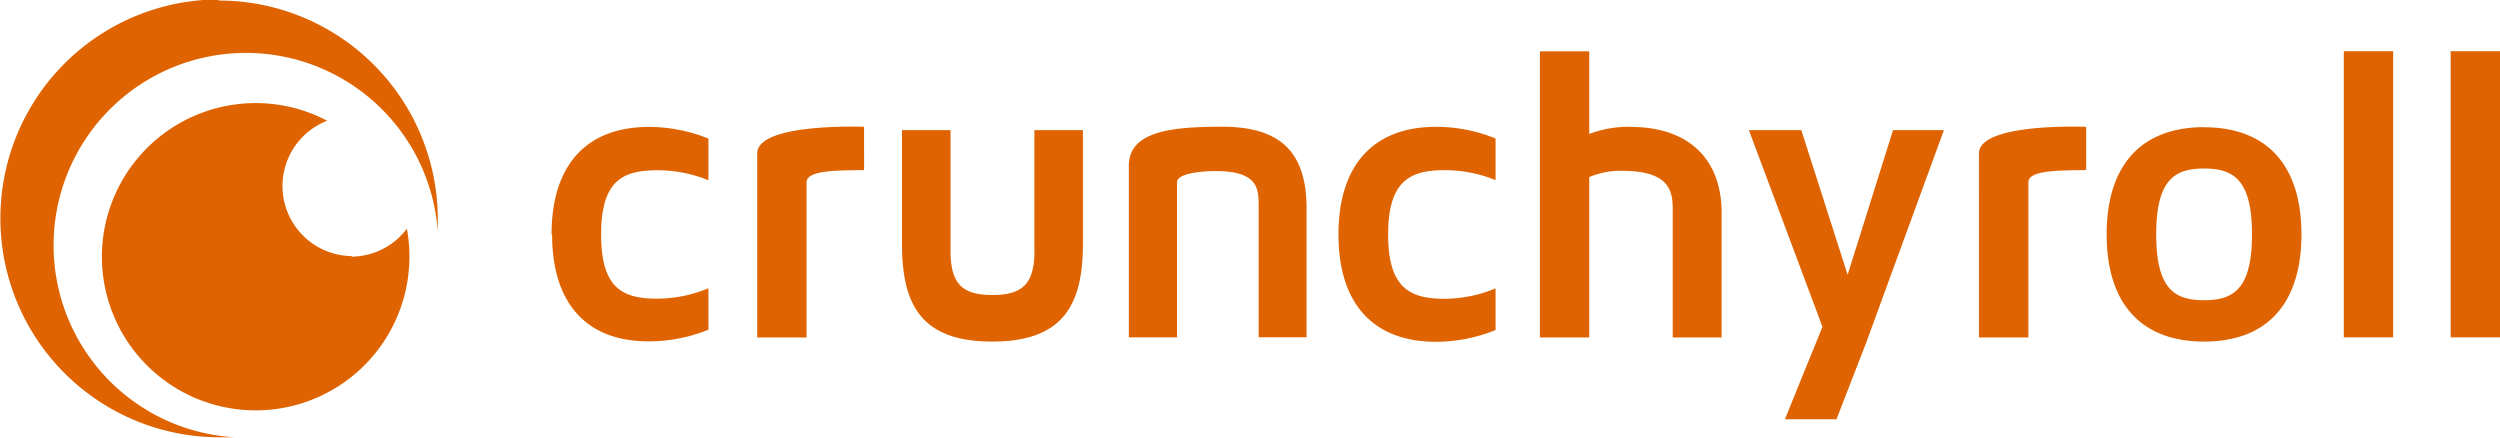 <svg xmlns="http://www.w3.org/2000/svg" viewBox="0 0 225.5 39.49"><title>Crunchyroll logo</title><path d="M509.48,503.69c-4.61,0-8.41.42-8.41,3.53v15.47h4.35v-14c0-.8,2.25-1,3.48-1,4,0,3.88,1.73,3.88,3.38v11.61h4.32V511C517.09,505.77,514.52,503.69,509.48,503.69Zm110.82,19h4.45V496.88H620.3Zm-9.64,0h4.45V496.88h-4.45Zm-12.6-3.35c-2.65,0-4.32-1-4.32-5.94s1.68-5.94,4.32-5.94,4.32,1,4.32,5.94-1.68,5.94-4.32,5.94Zm0-15.61c-5.66,0-8.79,3.42-8.79,9.67s3.12,9.67,8.79,9.67,8.78-3.42,8.78-9.67S603.71,503.74,598.06,503.74Zm-20.31,2.36V522.7h4.46v-14c0-1.1,2.73-1.06,5.21-1.1V503.7s-9.67-.4-9.67,2.4ZM565.89,517l-4.16-13H557l6.63,17.72c-.23.66,0,0-3.38,8.36h4.65l2.69-6.94,7-19.14H570l-4.08,13ZM546.31,503.7a10,10,0,0,0-3.71.64v-7.45h-4.45V522.7h4.45V508.23a7.22,7.22,0,0,1,3-.56c4.15,0,4.53,1.76,4.53,3.41V522.7h4.41V511.46c0-4.87-3-7.75-8.19-7.75Zm-12.16,14.57a12,12,0,0,1-4.62.94c-3.13,0-5.07-1-5.07-5.8s1.94-5.8,5.07-5.8a12.08,12.08,0,0,1,4.62.9v-3.76a14.34,14.34,0,0,0-5.37-1.05c-5.66,0-8.8,3.46-8.8,9.71s3.14,9.68,8.8,9.68a14.39,14.39,0,0,0,5.37-1.06v-3.76Zm-41.59-3.4c0,3-1.09,4-3.8,4s-3.77-1-3.77-4V504h-4.38v10.27c0,5.53,1.78,8.8,8.14,8.8s8.18-3.27,8.18-8.8V504h-4.38v10.87ZM472,508.71c0-1.11,2.71-1.07,5.19-1.11V503.7s-9.64-.39-9.64,2.4V522.7H472Zm-23,4.7c0-6.24,3.12-9.7,8.79-9.7a14.37,14.37,0,0,1,5.36,1.05v3.76a12.06,12.06,0,0,0-4.62-.9c-3.13,0-5.06.94-5.06,5.79s1.93,5.79,5.06,5.79a12.09,12.09,0,0,0,4.62-.94V522a14.38,14.38,0,0,1-5.36,1.05C452.18,523.07,449.05,519.65,449.05,513.41Zm-18.05,2a6.31,6.31,0,0,0,5-2.52,13.87,13.87,0,1,1-27.51,2.54h0a13.87,13.87,0,0,1,20.32-12.28A6.32,6.32,0,0,0,431,515.36Zm-12-23.1A19.74,19.74,0,0,1,438.74,512q0,.59,0,1.16a17.35,17.35,0,1,0-18.37,18.54c-.44,0-.89,0-1.34,0a19.74,19.74,0,0,1,0-39.49Z" transform="translate(-399.25 -492.26)" style="fill:#df6300"/></svg>
